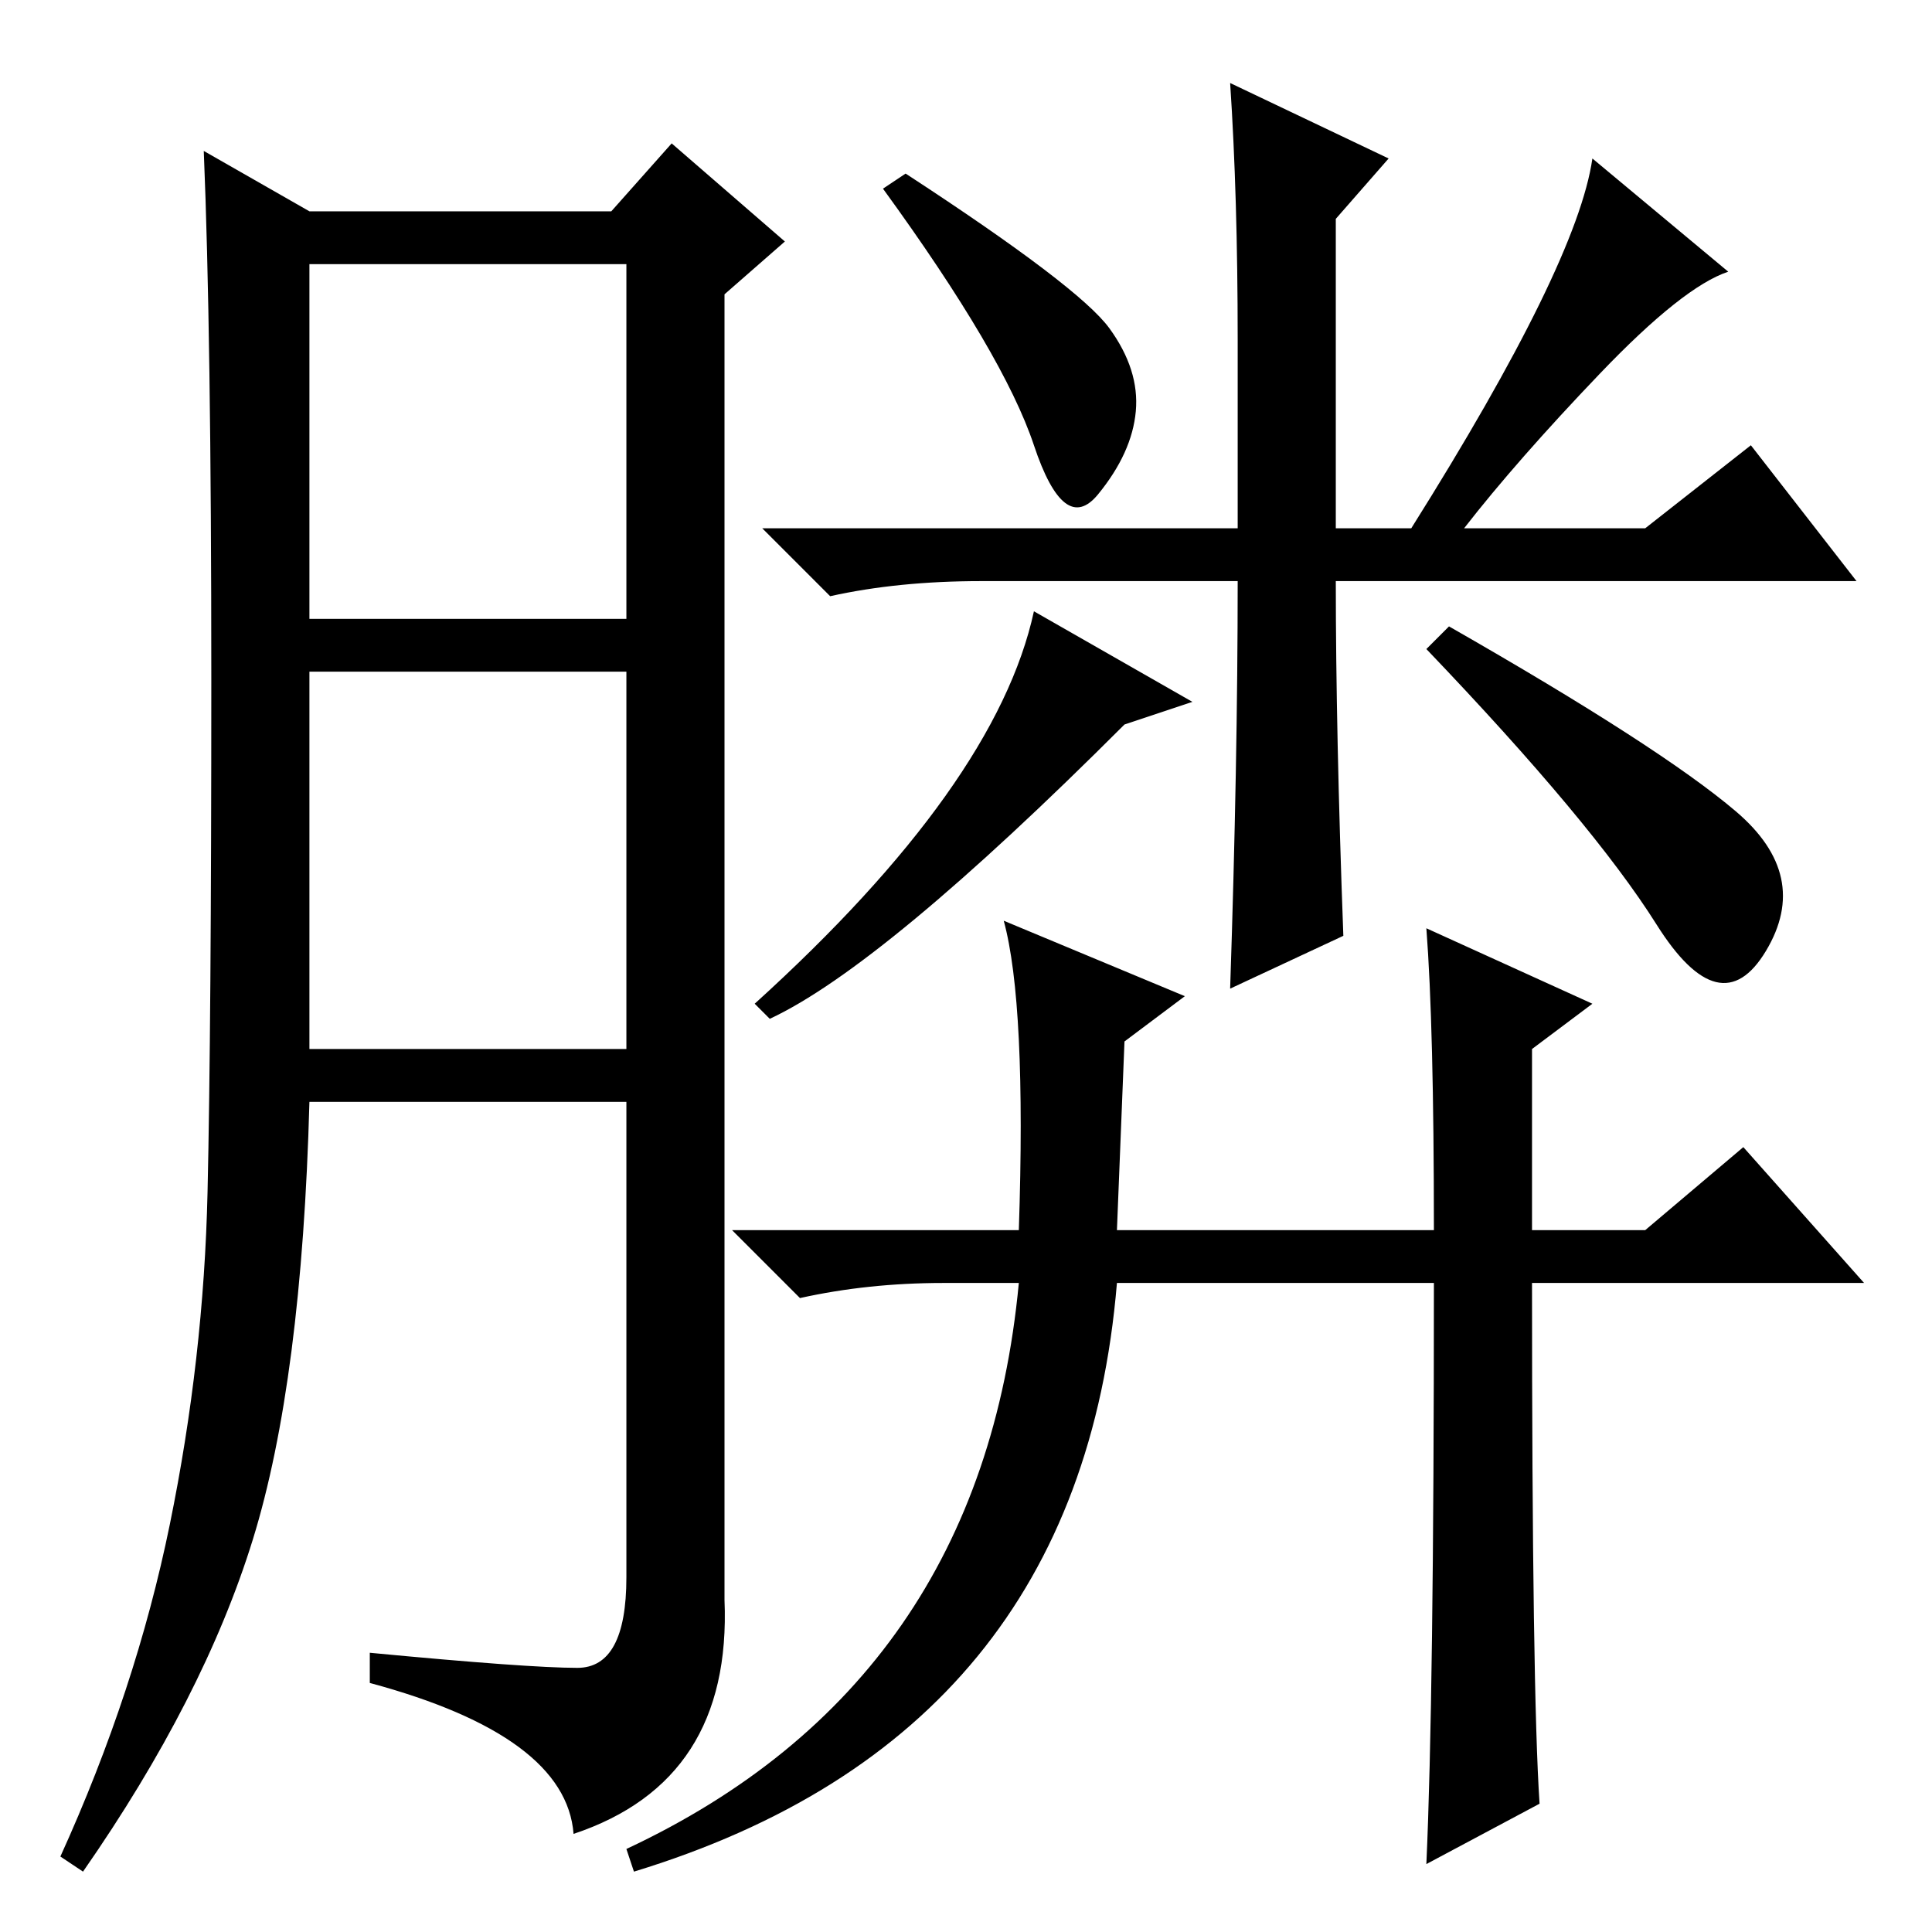<?xml version="1.0" standalone="no"?>
<!DOCTYPE svg PUBLIC "-//W3C//DTD SVG 1.1//EN" "http://www.w3.org/Graphics/SVG/1.1/DTD/svg11.dtd" >
<svg xmlns="http://www.w3.org/2000/svg" xmlns:xlink="http://www.w3.org/1999/xlink" version="1.1" viewBox="0 -36 256 256">
  <g transform="matrix(1 0 0 -1 0 220)">
   <path fill="currentColor"
d="M76.5 35q6.5 0 6.5 12v63h-42q-1 -37 -7.5 -58t-22.5 -44l-3 2q10 22 14.5 44t5 44t0.5 68t-1 70l14 -8h40l8 9l15 -13l-8 -7v-173q1 -24 -20 -31q-1 13 -27 20v4q21 -2 27.5 -2zM41 174h42v47h-42v-47zM41 117h42v50h-42v-50zM120 233q23 -15 27 -20.5t3.5 -11t-5 -11
t-8.5 6.5t-20 34zM204 17l-15 -8q1 22 1 77h-42q-5 -60 -64 -78l-1 3q47 22 52 75h-10q-10 0 -19 -2l-9 9h38q1 30 -2 41l24 -10l-8 -6l-1 -25h42q0 27 -1 40l22 -10l-8 -6v-24h15l13 11l16 -18h-44q0 -54 1 -69zM130 179q-11 0 -20 -2l-9 9h63v25q0 19 -1 34l21 -10l-7 -8
v-41h10q22 35 24 49l18 -15q-6 -2 -17 -13.5t-18 -20.5h24l14 11l14 -18h-61h-7h-1q0 -20 1 -47l-15 -7q1 30 1 54h-34zM102 121l-2 2q32 29 37 52l21 -12l-9 -3q-32 -32 -47 -39zM192 173q28 -16 38 -24.5t4 -18.5t-14.5 3.5t-30.5 36.5z" />
  </g>

</svg>
